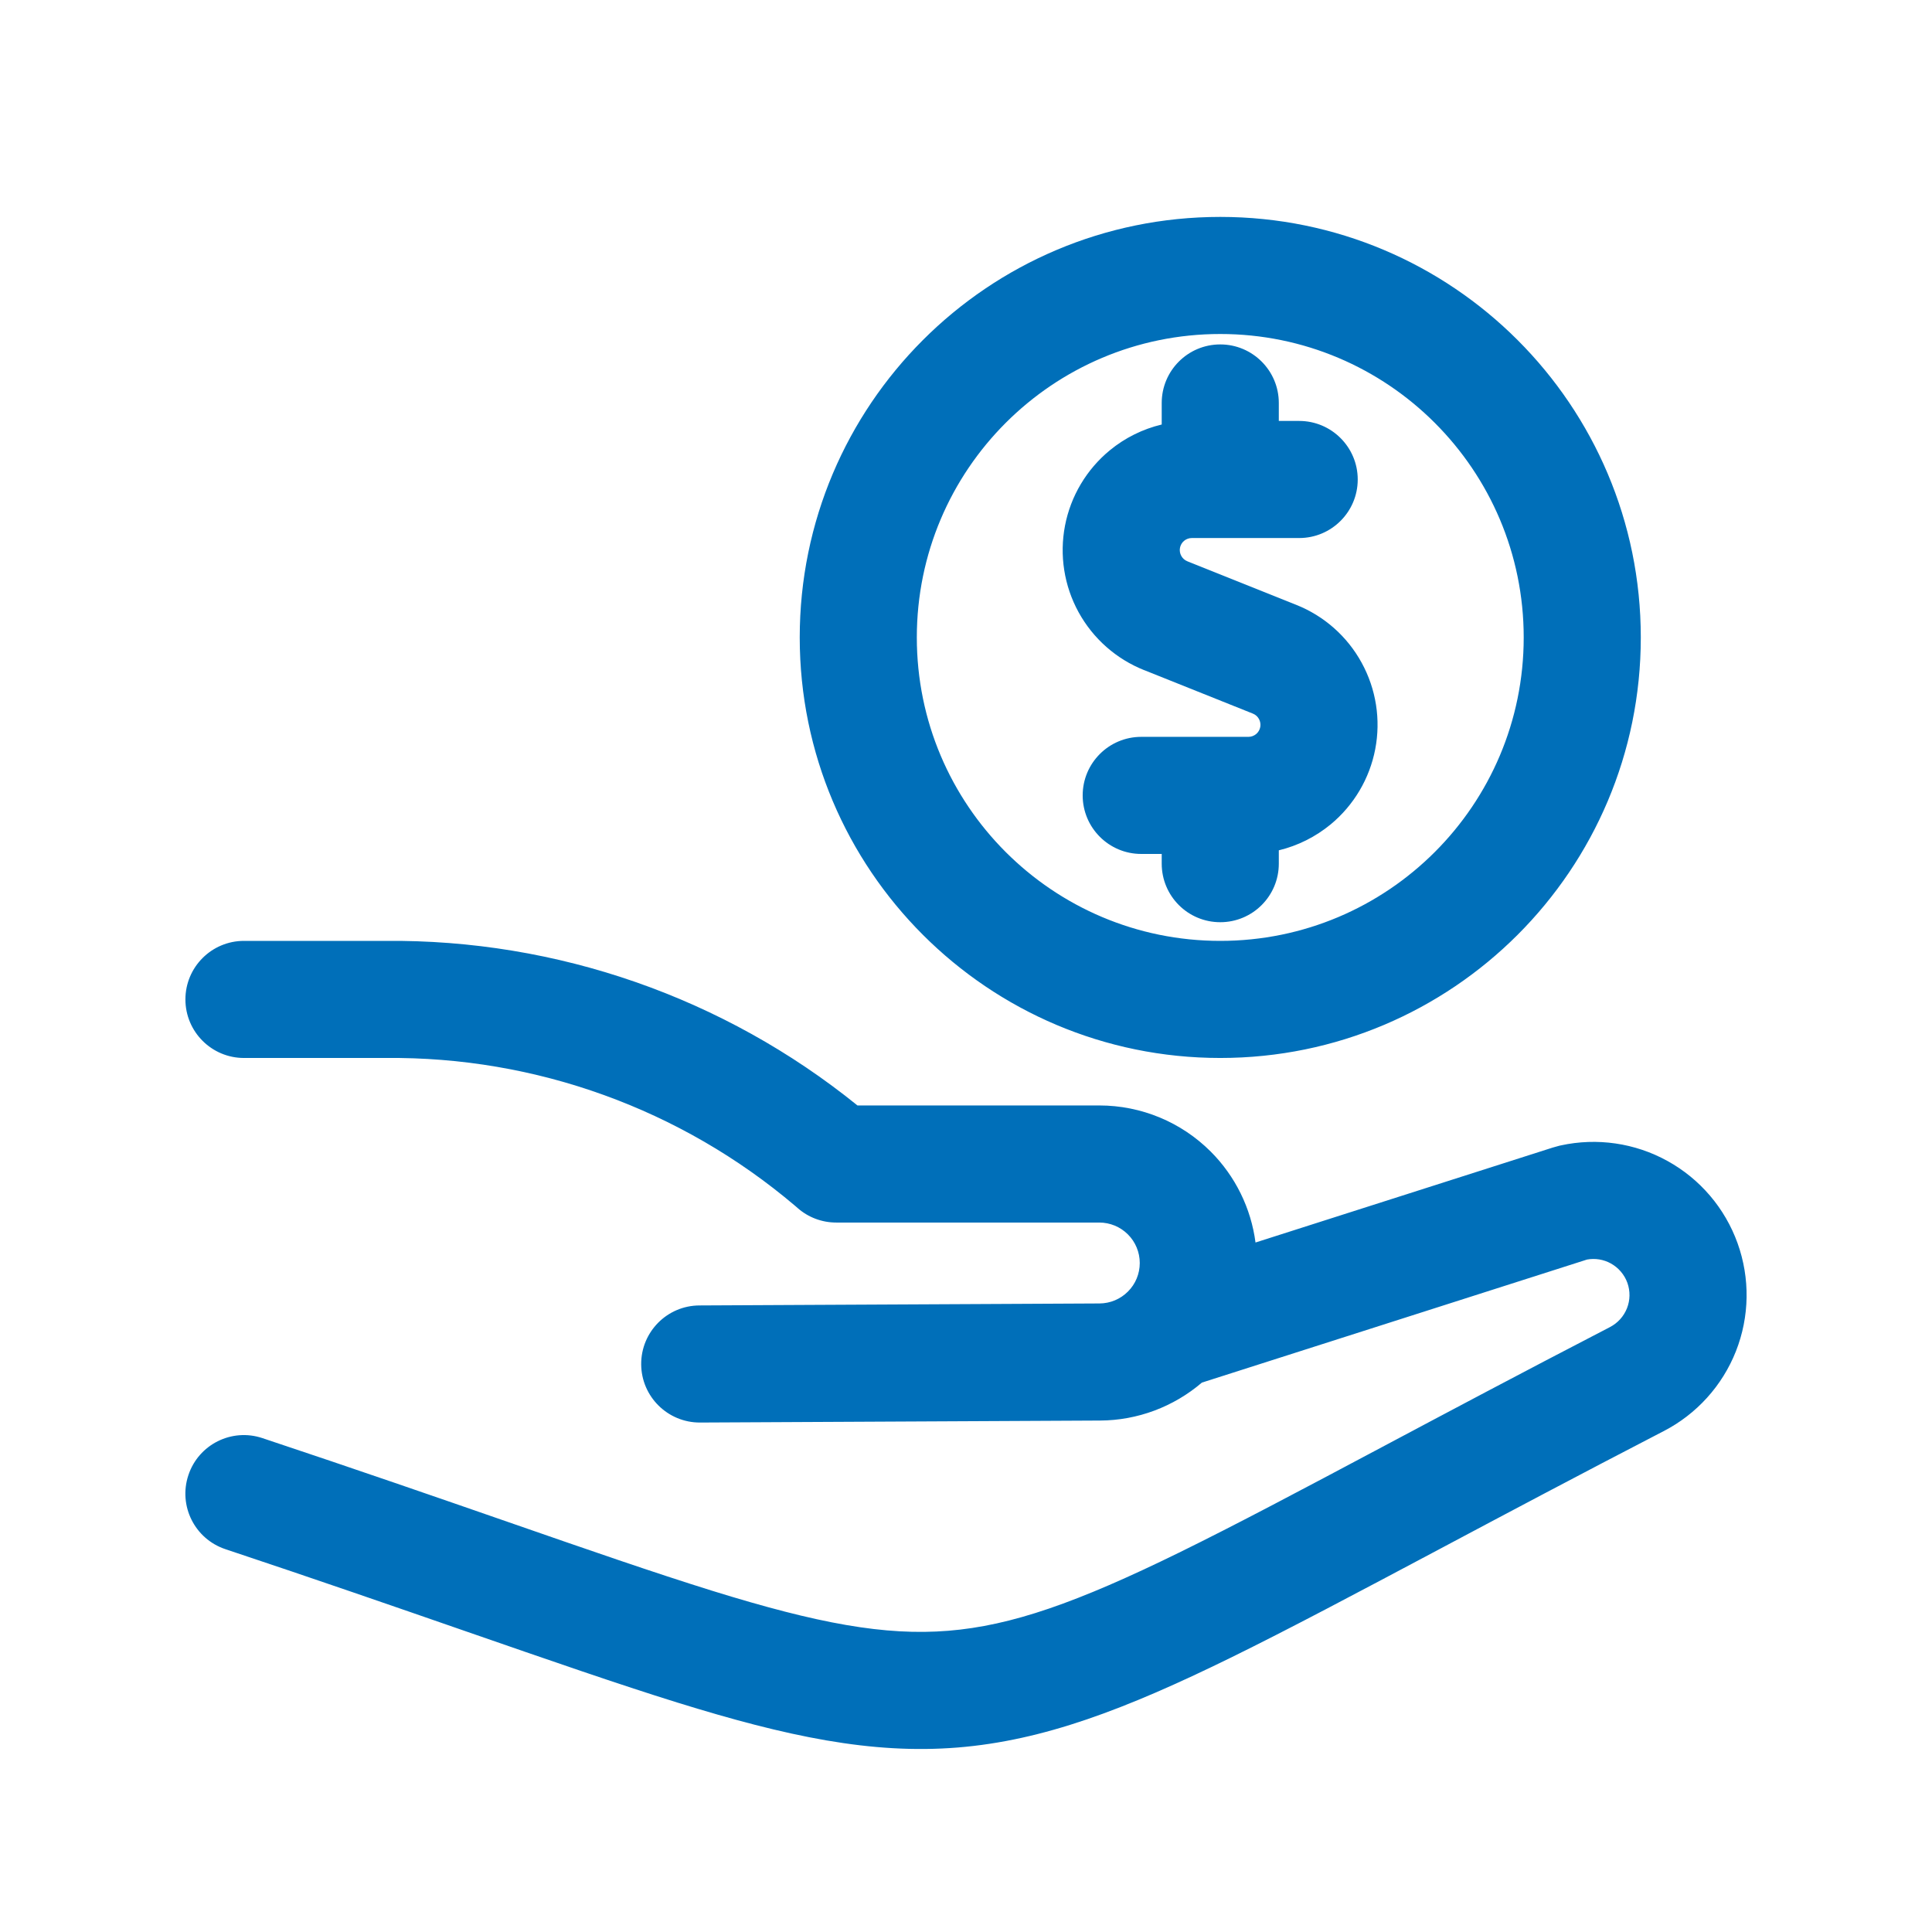 <svg width="33" height="33" viewBox="0 0 33 33" fill="none" xmlns="http://www.w3.org/2000/svg">
<path fill-rule="evenodd" clip-rule="evenodd" d="M20.843 5.705C17.98 5.705 15.66 8.026 15.66 10.888C15.66 13.751 17.98 16.071 20.843 16.071C23.705 16.071 26.026 13.751 26.026 10.888C26.026 8.026 23.705 5.705 20.843 5.705ZM13.66 10.888C13.66 6.921 16.875 3.705 20.843 3.705C24.81 3.705 28.026 6.921 28.026 10.888C28.026 14.855 24.81 18.071 20.843 18.071C16.875 18.071 13.66 14.855 13.66 10.888ZM20.843 5.883C21.395 5.883 21.843 6.331 21.843 6.883V7.19H22.191C22.743 7.19 23.191 7.638 23.191 8.19C23.191 8.742 22.743 9.19 22.191 9.19H20.844L20.843 9.19L20.841 9.19H20.362L20.358 9.19C20.31 9.19 20.263 9.206 20.226 9.237C20.189 9.267 20.164 9.31 20.155 9.357C20.146 9.404 20.154 9.453 20.177 9.495C20.2 9.537 20.237 9.57 20.281 9.587L20.285 9.589L22.14 10.331C22.616 10.52 23.012 10.87 23.258 11.32C23.505 11.77 23.587 12.292 23.49 12.796C23.394 13.299 23.124 13.754 22.729 14.081C22.469 14.295 22.166 14.446 21.843 14.524V14.752C21.843 15.305 21.395 15.752 20.843 15.752C20.29 15.752 19.843 15.305 19.843 14.752V14.586H19.493C18.941 14.586 18.493 14.138 18.493 13.586C18.493 13.034 18.941 12.586 19.493 12.586H20.839L20.843 12.586L20.846 12.586H21.324C21.372 12.586 21.418 12.569 21.455 12.539C21.492 12.508 21.517 12.466 21.526 12.419C21.535 12.372 21.527 12.323 21.504 12.281C21.481 12.239 21.445 12.207 21.4 12.189L19.546 11.447L19.544 11.447C19.067 11.257 18.671 10.908 18.423 10.457C18.176 10.007 18.094 9.484 18.191 8.979C18.288 8.474 18.559 8.019 18.956 7.692C19.216 7.478 19.52 7.328 19.843 7.251V6.883C19.843 6.331 20.29 5.883 20.843 5.883ZM13.584 20.599C11.633 18.942 9.149 18.045 6.589 18.071L6.579 18.071L4.167 18.071C3.615 18.071 3.167 17.623 3.167 17.071C3.167 16.519 3.615 16.071 4.167 16.071H6.574C9.512 16.042 12.366 17.038 14.646 18.882H18.777C19.491 18.882 20.175 19.165 20.68 19.67C21.101 20.091 21.369 20.639 21.445 21.223L26.52 19.602C26.531 19.599 26.543 19.595 26.555 19.592L26.602 19.579C26.62 19.573 26.639 19.569 26.657 19.565C27.278 19.429 27.927 19.523 28.483 19.831C29.039 20.138 29.464 20.637 29.679 21.235C29.894 21.833 29.884 22.489 29.651 23.08C29.418 23.67 28.978 24.156 28.414 24.446C26.971 25.193 25.71 25.863 24.599 26.454C23.184 27.206 22.012 27.829 21.017 28.317C19.22 29.198 17.824 29.73 16.356 29.849C14.885 29.967 13.443 29.662 11.57 29.081C10.566 28.769 9.379 28.357 7.954 27.863C6.763 27.45 5.406 26.979 3.85 26.461C3.326 26.286 3.043 25.72 3.218 25.196C3.392 24.672 3.958 24.389 4.482 24.564C6.107 25.105 7.477 25.58 8.661 25.991C10.043 26.471 11.173 26.863 12.163 27.171C13.973 27.733 15.117 27.942 16.195 27.855C17.276 27.768 18.394 27.375 20.137 26.521C21.114 26.042 22.234 25.447 23.612 24.714C24.72 24.125 25.994 23.447 27.495 22.67L27.498 22.668C27.631 22.6 27.735 22.485 27.79 22.346C27.845 22.207 27.847 22.053 27.797 21.912C27.746 21.771 27.646 21.654 27.515 21.581C27.391 21.512 27.247 21.489 27.108 21.514L20.529 23.616C20.046 24.029 19.431 24.261 18.791 24.264L11.957 24.298C11.405 24.3 10.955 23.855 10.952 23.303C10.949 22.75 11.395 22.3 11.947 22.298L18.781 22.264C18.963 22.263 19.138 22.19 19.267 22.06C19.396 21.931 19.468 21.756 19.468 21.573C19.468 21.39 19.395 21.213 19.265 21.084C19.136 20.955 18.96 20.882 18.777 20.882H14.283C14.04 20.882 13.805 20.794 13.623 20.633L13.584 20.599Z" fill="#006FB9"/>
</svg>
